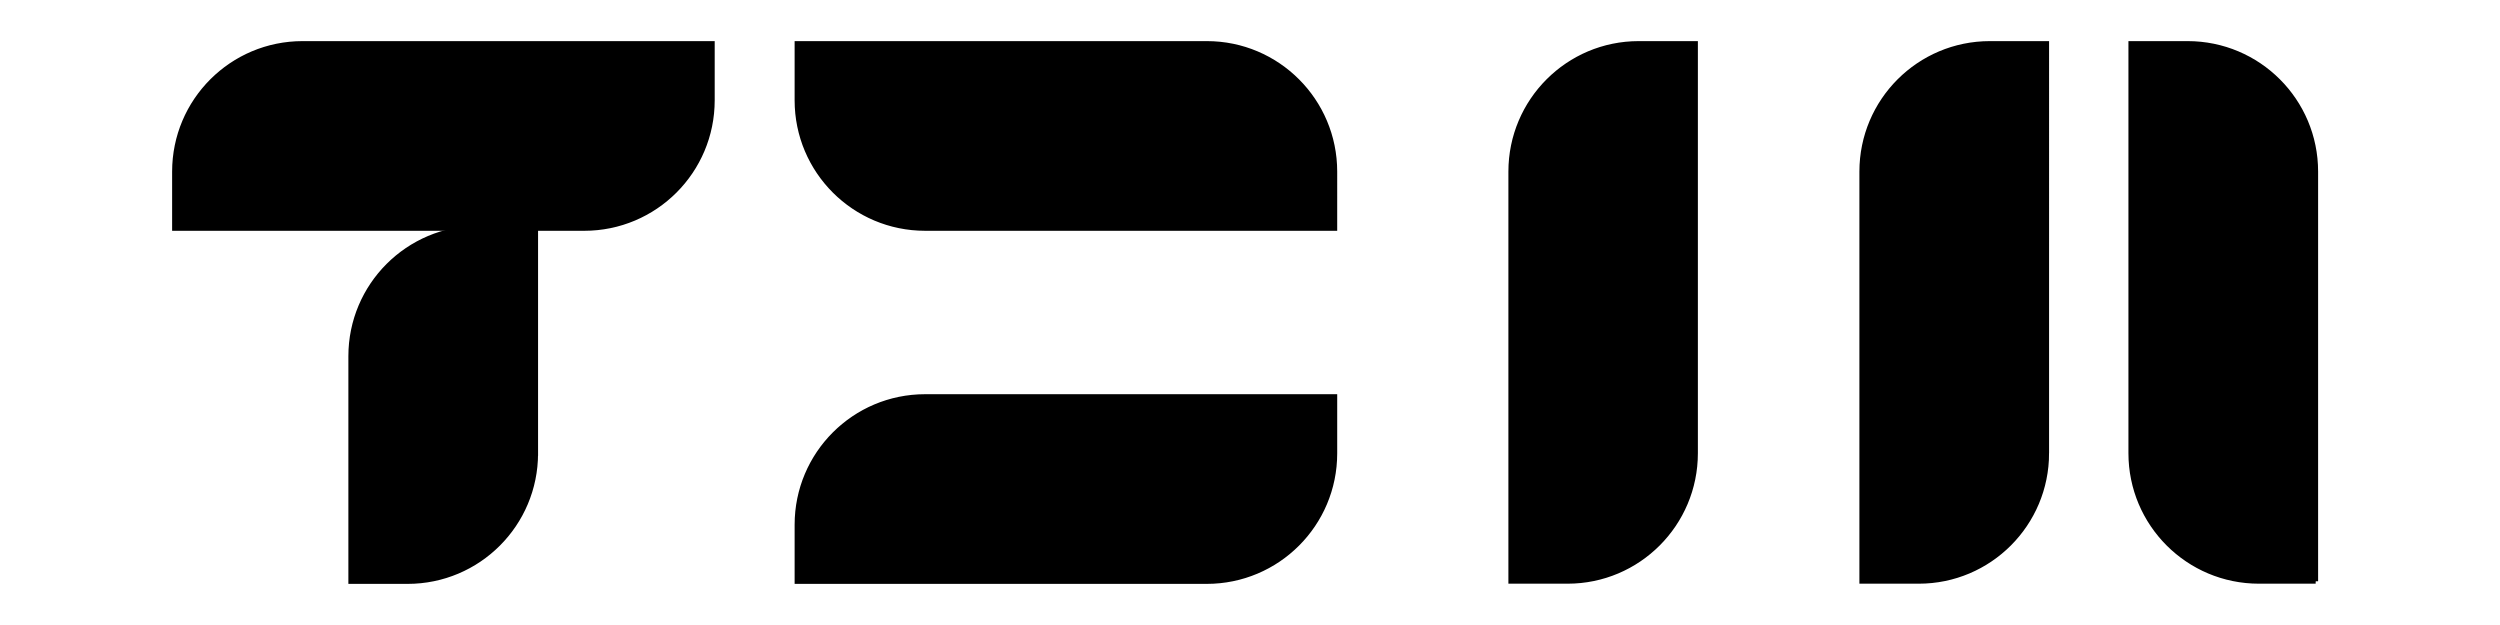 <svg xmlns="http://www.w3.org/2000/svg" xml:space="preserve" viewBox="0 0 512 128"><g stroke="null"><path d="M145.87 8.92h-83.892C47.485 8.92 35.75 20.655 35.75 35.149V46.767h83.892c14.494 0 26.228-11.735 26.228-26.228V8.92z"/><path d="M109.695 92.851v-46.123H98.076c-14.494 0-26.229 11.735-26.229 26.228v46.123h11.618c14.494 0 26.228-11.735 26.228-26.228zM247.17 8.92h-83.931v11.618c0 14.494 11.735 26.228 26.228 26.228h83.892V35.149c0-14.494-11.735-26.228-26.189-26.228zm100.056 83.892V8.92h-11.618c-14.455 0-26.189 11.735-26.189 26.228v83.892h11.618c14.455 0 26.189-11.735 26.189-26.228zm71.924 0V8.92h-11.618c-14.494 0-26.228 11.735-26.228 26.228v83.892h11.657c14.455 0 26.189-11.735 26.189-26.228zm55.099 26.228v-83.892c0-14.494-11.735-26.228-26.228-26.228h-11.618v83.892c0 14.494 11.735 26.228 26.228 26.228H474.25zM273.36 81.233h-83.892c-14.494 0-26.229 11.735-26.229 26.228v11.618h83.892c14.494 0 26.229-11.735 26.229-26.228V81.233z"/></g></svg>